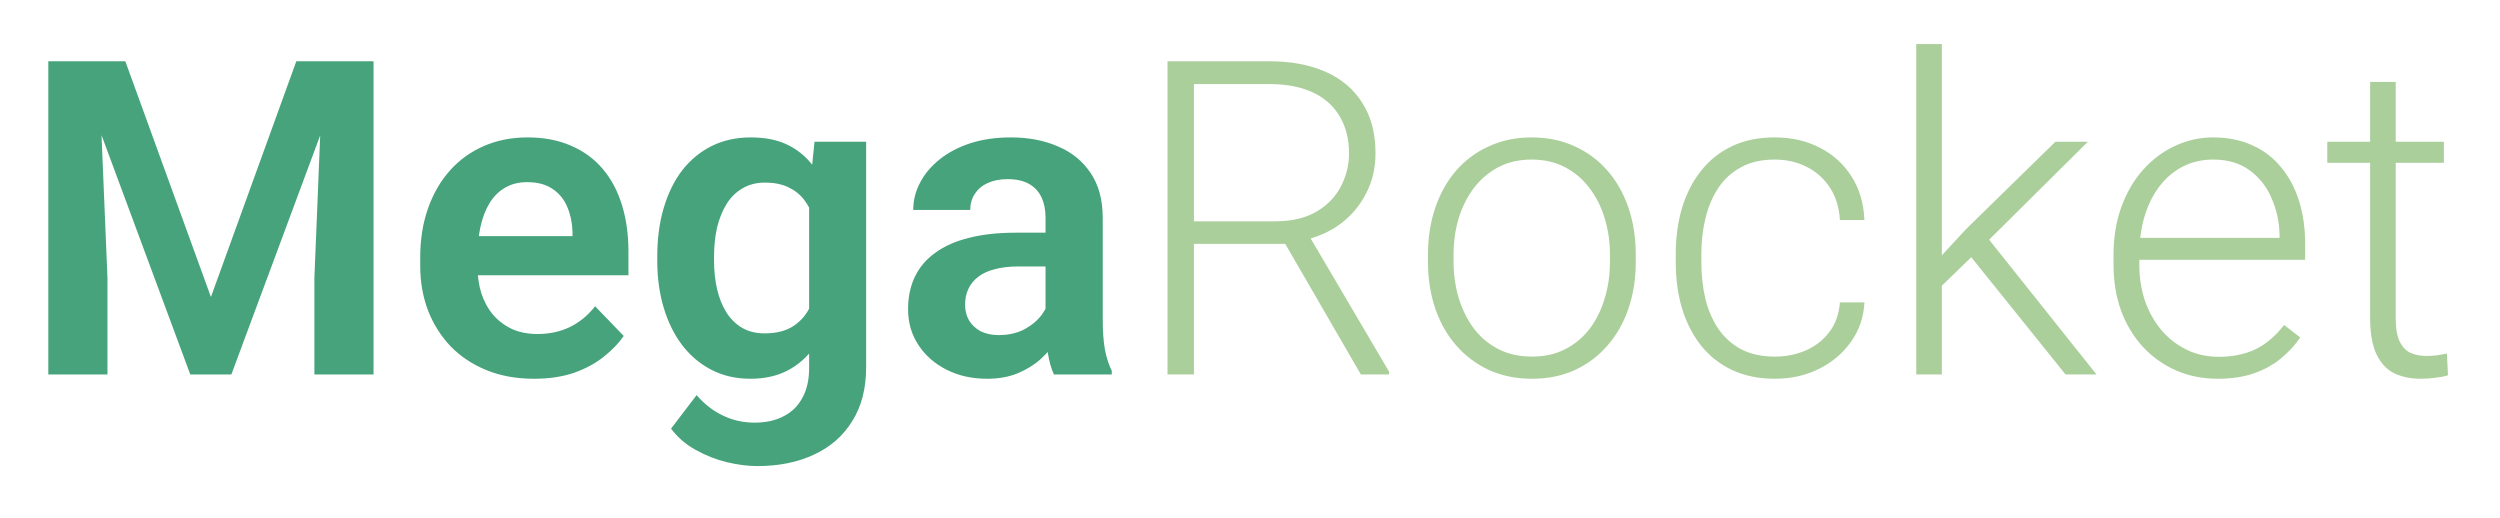 <svg width="227" height="47" viewBox="0 0 227 47" fill="none" xmlns="http://www.w3.org/2000/svg">
<g filter="url(#filter0_d_2419_3858)">
<path d="M6.73 1.562H11.379L19.152 22.969L26.906 1.562H31.574L21.008 30H17.277L6.73 1.562ZM4.387 1.562H8.938L9.758 21.23V30H4.387V1.562ZM29.348 1.562H33.918V30H28.547V21.23L29.348 1.562ZM48.488 30.391C46.887 30.391 45.448 30.13 44.172 29.609C42.896 29.088 41.809 28.366 40.91 27.441C40.025 26.504 39.341 25.417 38.859 24.18C38.391 22.93 38.156 21.588 38.156 20.156V19.375C38.156 17.747 38.391 16.27 38.859 14.941C39.328 13.6 39.992 12.448 40.852 11.484C41.711 10.521 42.74 9.779 43.938 9.258C45.135 8.737 46.457 8.477 47.902 8.477C49.4 8.477 50.721 8.73 51.867 9.238C53.013 9.733 53.97 10.436 54.738 11.348C55.507 12.259 56.086 13.353 56.477 14.629C56.867 15.892 57.062 17.292 57.062 18.828V20.996H40.5V17.441H51.984V17.051C51.958 16.23 51.802 15.482 51.516 14.805C51.229 14.115 50.786 13.568 50.188 13.164C49.589 12.747 48.814 12.539 47.863 12.539C47.095 12.539 46.425 12.708 45.852 13.047C45.292 13.372 44.823 13.841 44.445 14.453C44.081 15.052 43.807 15.768 43.625 16.602C43.443 17.435 43.352 18.359 43.352 19.375V20.156C43.352 21.042 43.469 21.862 43.703 22.617C43.95 23.372 44.309 24.03 44.777 24.59C45.259 25.137 45.832 25.566 46.496 25.879C47.173 26.178 47.941 26.328 48.801 26.328C49.882 26.328 50.858 26.12 51.73 25.703C52.616 25.273 53.384 24.642 54.035 23.809L56.633 26.504C56.19 27.155 55.591 27.78 54.836 28.379C54.094 28.978 53.195 29.466 52.141 29.844C51.086 30.208 49.868 30.391 48.488 30.391ZM73.957 8.867H78.644V29.355C78.644 31.27 78.228 32.891 77.394 34.219C76.574 35.56 75.422 36.575 73.938 37.266C72.453 37.969 70.728 38.32 68.762 38.32C67.915 38.32 66.997 38.203 66.008 37.969C65.031 37.734 64.087 37.363 63.176 36.855C62.277 36.361 61.529 35.716 60.93 34.922L63.254 31.875C63.957 32.695 64.751 33.314 65.637 33.73C66.522 34.16 67.479 34.375 68.508 34.375C69.549 34.375 70.435 34.18 71.164 33.789C71.906 33.411 72.473 32.852 72.863 32.109C73.267 31.38 73.469 30.482 73.469 29.414V13.691L73.957 8.867ZM59.68 19.688V19.277C59.68 17.663 59.875 16.198 60.266 14.883C60.656 13.555 61.216 12.415 61.945 11.465C62.688 10.514 63.579 9.779 64.621 9.258C65.676 8.737 66.861 8.477 68.176 8.477C69.569 8.477 70.741 8.73 71.691 9.238C72.655 9.746 73.449 10.469 74.074 11.406C74.712 12.344 75.207 13.457 75.559 14.746C75.923 16.022 76.203 17.428 76.398 18.965V20.078C76.216 21.576 75.923 22.949 75.519 24.199C75.129 25.449 74.608 26.543 73.957 27.48C73.306 28.405 72.499 29.121 71.535 29.629C70.572 30.137 69.439 30.391 68.137 30.391C66.835 30.391 65.663 30.124 64.621 29.59C63.579 29.056 62.688 28.307 61.945 27.344C61.216 26.38 60.656 25.247 60.266 23.945C59.875 22.643 59.68 21.224 59.68 19.688ZM64.836 19.277V19.688C64.836 20.599 64.927 21.452 65.109 22.246C65.292 23.04 65.572 23.744 65.949 24.355C66.327 24.954 66.802 25.423 67.375 25.762C67.948 26.1 68.632 26.27 69.426 26.27C70.493 26.27 71.366 26.048 72.043 25.605C72.733 25.15 73.254 24.531 73.606 23.75C73.97 22.956 74.204 22.064 74.309 21.074V18.008C74.243 17.227 74.1 16.504 73.879 15.84C73.671 15.176 73.378 14.603 73 14.121C72.622 13.639 72.141 13.262 71.555 12.988C70.969 12.715 70.272 12.578 69.465 12.578C68.684 12.578 68 12.754 67.414 13.105C66.828 13.444 66.346 13.919 65.969 14.531C65.591 15.143 65.305 15.853 65.109 16.66C64.927 17.467 64.836 18.34 64.836 19.277ZM94.934 25.508V15.762C94.934 15.046 94.81 14.427 94.562 13.906C94.315 13.385 93.938 12.982 93.43 12.695C92.922 12.409 92.277 12.266 91.496 12.266C90.806 12.266 90.201 12.383 89.68 12.617C89.172 12.852 88.781 13.184 88.508 13.613C88.234 14.03 88.098 14.512 88.098 15.059H82.922C82.922 14.186 83.13 13.359 83.547 12.578C83.963 11.784 84.556 11.081 85.324 10.469C86.106 9.844 87.037 9.355 88.117 9.004C89.211 8.652 90.435 8.477 91.789 8.477C93.391 8.477 94.816 8.75 96.066 9.297C97.329 9.831 98.319 10.638 99.035 11.719C99.764 12.8 100.129 14.16 100.129 15.801V25.02C100.129 26.074 100.194 26.979 100.324 27.734C100.467 28.477 100.676 29.121 100.949 29.668V30H95.695C95.448 29.466 95.259 28.789 95.129 27.969C94.999 27.135 94.934 26.315 94.934 25.508ZM95.656 17.129L95.695 20.195H92.434C91.626 20.195 90.917 20.28 90.305 20.449C89.693 20.605 89.191 20.84 88.801 21.152C88.41 21.452 88.117 21.816 87.922 22.246C87.727 22.663 87.629 23.138 87.629 23.672C87.629 24.193 87.746 24.662 87.981 25.078C88.228 25.495 88.579 25.827 89.035 26.074C89.504 26.309 90.051 26.426 90.676 26.426C91.587 26.426 92.382 26.244 93.059 25.879C93.736 25.501 94.263 25.046 94.641 24.512C95.018 23.978 95.22 23.47 95.246 22.988L96.731 25.215C96.548 25.749 96.275 26.315 95.91 26.914C95.546 27.513 95.077 28.073 94.504 28.594C93.931 29.115 93.241 29.544 92.434 29.883C91.626 30.221 90.689 30.391 89.621 30.391C88.254 30.391 87.03 30.117 85.949 29.57C84.868 29.023 84.016 28.275 83.391 27.324C82.766 26.374 82.453 25.293 82.453 24.082C82.453 22.962 82.662 21.973 83.078 21.113C83.495 20.254 84.113 19.531 84.934 18.945C85.754 18.346 86.769 17.897 87.981 17.598C89.204 17.285 90.604 17.129 92.18 17.129H95.656Z" fill="#46A37C"/>
<path d="M106.008 1.562H115.246C117.212 1.562 118.918 1.882 120.363 2.52C121.809 3.158 122.922 4.102 123.703 5.352C124.497 6.589 124.895 8.112 124.895 9.922C124.895 11.263 124.608 12.48 124.035 13.574C123.475 14.668 122.701 15.586 121.711 16.328C120.721 17.057 119.576 17.559 118.273 17.832L117.434 18.145H107.57L107.531 16.094H115.793C117.277 16.094 118.514 15.807 119.504 15.234C120.493 14.662 121.236 13.906 121.73 12.969C122.238 12.018 122.492 11.003 122.492 9.922C122.492 8.633 122.212 7.52 121.652 6.582C121.105 5.632 120.292 4.902 119.211 4.395C118.13 3.887 116.809 3.633 115.246 3.633H108.41V30H106.008V1.562ZM123.566 30L116.203 17.285L118.781 17.266L126.125 29.746V30H123.566ZM129.66 19.766V19.121C129.66 17.585 129.882 16.165 130.324 14.863C130.767 13.561 131.398 12.435 132.219 11.484C133.052 10.534 134.048 9.798 135.207 9.277C136.366 8.743 137.655 8.477 139.074 8.477C140.507 8.477 141.802 8.743 142.961 9.277C144.12 9.798 145.116 10.534 145.949 11.484C146.783 12.435 147.421 13.561 147.863 14.863C148.306 16.165 148.527 17.585 148.527 19.121V19.766C148.527 21.302 148.306 22.721 147.863 24.023C147.421 25.312 146.783 26.432 145.949 27.383C145.129 28.333 144.139 29.076 142.98 29.609C141.822 30.13 140.533 30.391 139.113 30.391C137.681 30.391 136.385 30.13 135.227 29.609C134.068 29.076 133.072 28.333 132.238 27.383C131.405 26.432 130.767 25.312 130.324 24.023C129.882 22.721 129.66 21.302 129.66 19.766ZM131.984 19.121V19.766C131.984 20.924 132.141 22.025 132.453 23.066C132.766 24.095 133.221 25.013 133.82 25.82C134.419 26.615 135.161 27.24 136.047 27.695C136.932 28.151 137.954 28.379 139.113 28.379C140.259 28.379 141.268 28.151 142.141 27.695C143.026 27.24 143.768 26.615 144.367 25.82C144.966 25.013 145.415 24.095 145.715 23.066C146.027 22.025 146.184 20.924 146.184 19.766V19.121C146.184 17.975 146.027 16.888 145.715 15.859C145.415 14.831 144.96 13.913 144.348 13.105C143.749 12.298 143.007 11.66 142.121 11.191C141.236 10.723 140.22 10.488 139.074 10.488C137.928 10.488 136.913 10.723 136.027 11.191C135.155 11.66 134.413 12.298 133.801 13.105C133.202 13.913 132.746 14.831 132.434 15.859C132.134 16.888 131.984 17.975 131.984 19.121ZM161.164 28.379C162.154 28.379 163.078 28.197 163.938 27.832C164.81 27.454 165.526 26.901 166.086 26.172C166.659 25.43 166.984 24.525 167.062 23.457H169.289C169.224 24.798 168.814 25.996 168.059 27.051C167.316 28.092 166.34 28.913 165.129 29.512C163.931 30.098 162.609 30.391 161.164 30.391C159.693 30.391 158.391 30.124 157.258 29.59C156.138 29.056 155.201 28.314 154.445 27.363C153.69 26.4 153.117 25.28 152.727 24.004C152.349 22.715 152.16 21.328 152.16 19.844V19.023C152.16 17.539 152.349 16.159 152.727 14.883C153.117 13.594 153.69 12.474 154.445 11.523C155.201 10.56 156.138 9.811 157.258 9.277C158.378 8.743 159.673 8.477 161.145 8.477C162.655 8.477 164.009 8.783 165.207 9.395C166.418 10.007 167.382 10.872 168.098 11.992C168.827 13.112 169.224 14.44 169.289 15.977H167.062C166.997 14.844 166.698 13.867 166.164 13.047C165.63 12.227 164.927 11.595 164.055 11.152C163.182 10.71 162.212 10.488 161.145 10.488C159.947 10.488 158.924 10.723 158.078 11.191C157.232 11.647 156.542 12.279 156.008 13.086C155.487 13.88 155.103 14.792 154.855 15.82C154.608 16.836 154.484 17.904 154.484 19.023V19.844C154.484 20.977 154.602 22.057 154.836 23.086C155.083 24.102 155.467 25.006 155.988 25.801C156.522 26.595 157.212 27.227 158.059 27.695C158.918 28.151 159.953 28.379 161.164 28.379ZM176.32 0V30H173.996V0H176.32ZM189.582 8.867L179.699 18.672L175.5 22.734L175.148 20.449L178.527 16.797L186.633 8.867H189.582ZM187.551 30L178.723 19.023L180.012 17.012L190.363 30H187.551ZM201.379 30.391C199.999 30.391 198.729 30.137 197.57 29.629C196.424 29.121 195.422 28.405 194.562 27.48C193.716 26.556 193.059 25.462 192.59 24.199C192.134 22.923 191.906 21.53 191.906 20.02V19.18C191.906 17.552 192.147 16.081 192.629 14.766C193.111 13.45 193.775 12.324 194.621 11.387C195.467 10.449 196.431 9.733 197.512 9.238C198.605 8.73 199.751 8.477 200.949 8.477C202.29 8.477 203.482 8.717 204.523 9.199C205.565 9.668 206.438 10.338 207.141 11.211C207.857 12.07 208.397 13.092 208.762 14.277C209.126 15.449 209.309 16.745 209.309 18.164V19.59H193.312V17.598H206.984V17.324C206.958 16.139 206.717 15.033 206.262 14.004C205.819 12.962 205.155 12.116 204.27 11.465C203.384 10.814 202.277 10.488 200.949 10.488C199.96 10.488 199.048 10.697 198.215 11.113C197.395 11.53 196.685 12.129 196.086 12.91C195.5 13.678 195.044 14.596 194.719 15.664C194.406 16.719 194.25 17.891 194.25 19.18V20.02C194.25 21.191 194.419 22.285 194.758 23.301C195.109 24.303 195.604 25.189 196.242 25.957C196.893 26.725 197.661 27.324 198.547 27.754C199.432 28.184 200.409 28.398 201.477 28.398C202.727 28.398 203.833 28.171 204.797 27.715C205.76 27.246 206.626 26.51 207.395 25.508L208.859 26.641C208.404 27.318 207.831 27.943 207.141 28.516C206.464 29.088 205.65 29.544 204.699 29.883C203.749 30.221 202.642 30.391 201.379 30.391ZM221.906 8.867V10.781H211.32V8.867H221.906ZM215.207 3.438H217.531V24.863C217.531 25.84 217.661 26.576 217.922 27.07C218.182 27.565 218.521 27.897 218.938 28.066C219.354 28.236 219.803 28.32 220.285 28.32C220.637 28.32 220.975 28.301 221.301 28.262C221.626 28.21 221.919 28.158 222.18 28.105L222.277 30.078C221.991 30.169 221.62 30.241 221.164 30.293C220.708 30.358 220.253 30.391 219.797 30.391C218.898 30.391 218.104 30.228 217.414 29.902C216.724 29.564 216.184 28.991 215.793 28.184C215.402 27.363 215.207 26.25 215.207 24.844V3.438Z" fill="#AACF9B"/>
</g>
<defs>
<filter id="filter0_d_2419_3858" x="0.387" y="0" width="225.891" height="46.32" filterUnits="userSpaceOnUse" color-interpolation-filters="sRGB">
<feFlood flood-opacity="0" result="BackgroundImageFix"/>
<feColorMatrix in="SourceAlpha" type="matrix" values="0 0 0 0 0 0 0 0 0 0 0 0 0 0 0 0 0 0 127 0" result="hardAlpha"/>
<feOffset dy="4"/>
<feGaussianBlur stdDeviation="2"/>
<feComposite in2="hardAlpha" operator="out"/>
<feColorMatrix type="matrix" values="0 0 0 0 0 0 0 0 0 0 0 0 0 0 0 0 0 0 0.25 0"/>
<feBlend mode="normal" in2="BackgroundImageFix" result="effect1_dropShadow_2419_3858"/>
<feBlend mode="normal" in="SourceGraphic" in2="effect1_dropShadow_2419_3858" result="shape"/>
</filter>
</defs>
</svg>
